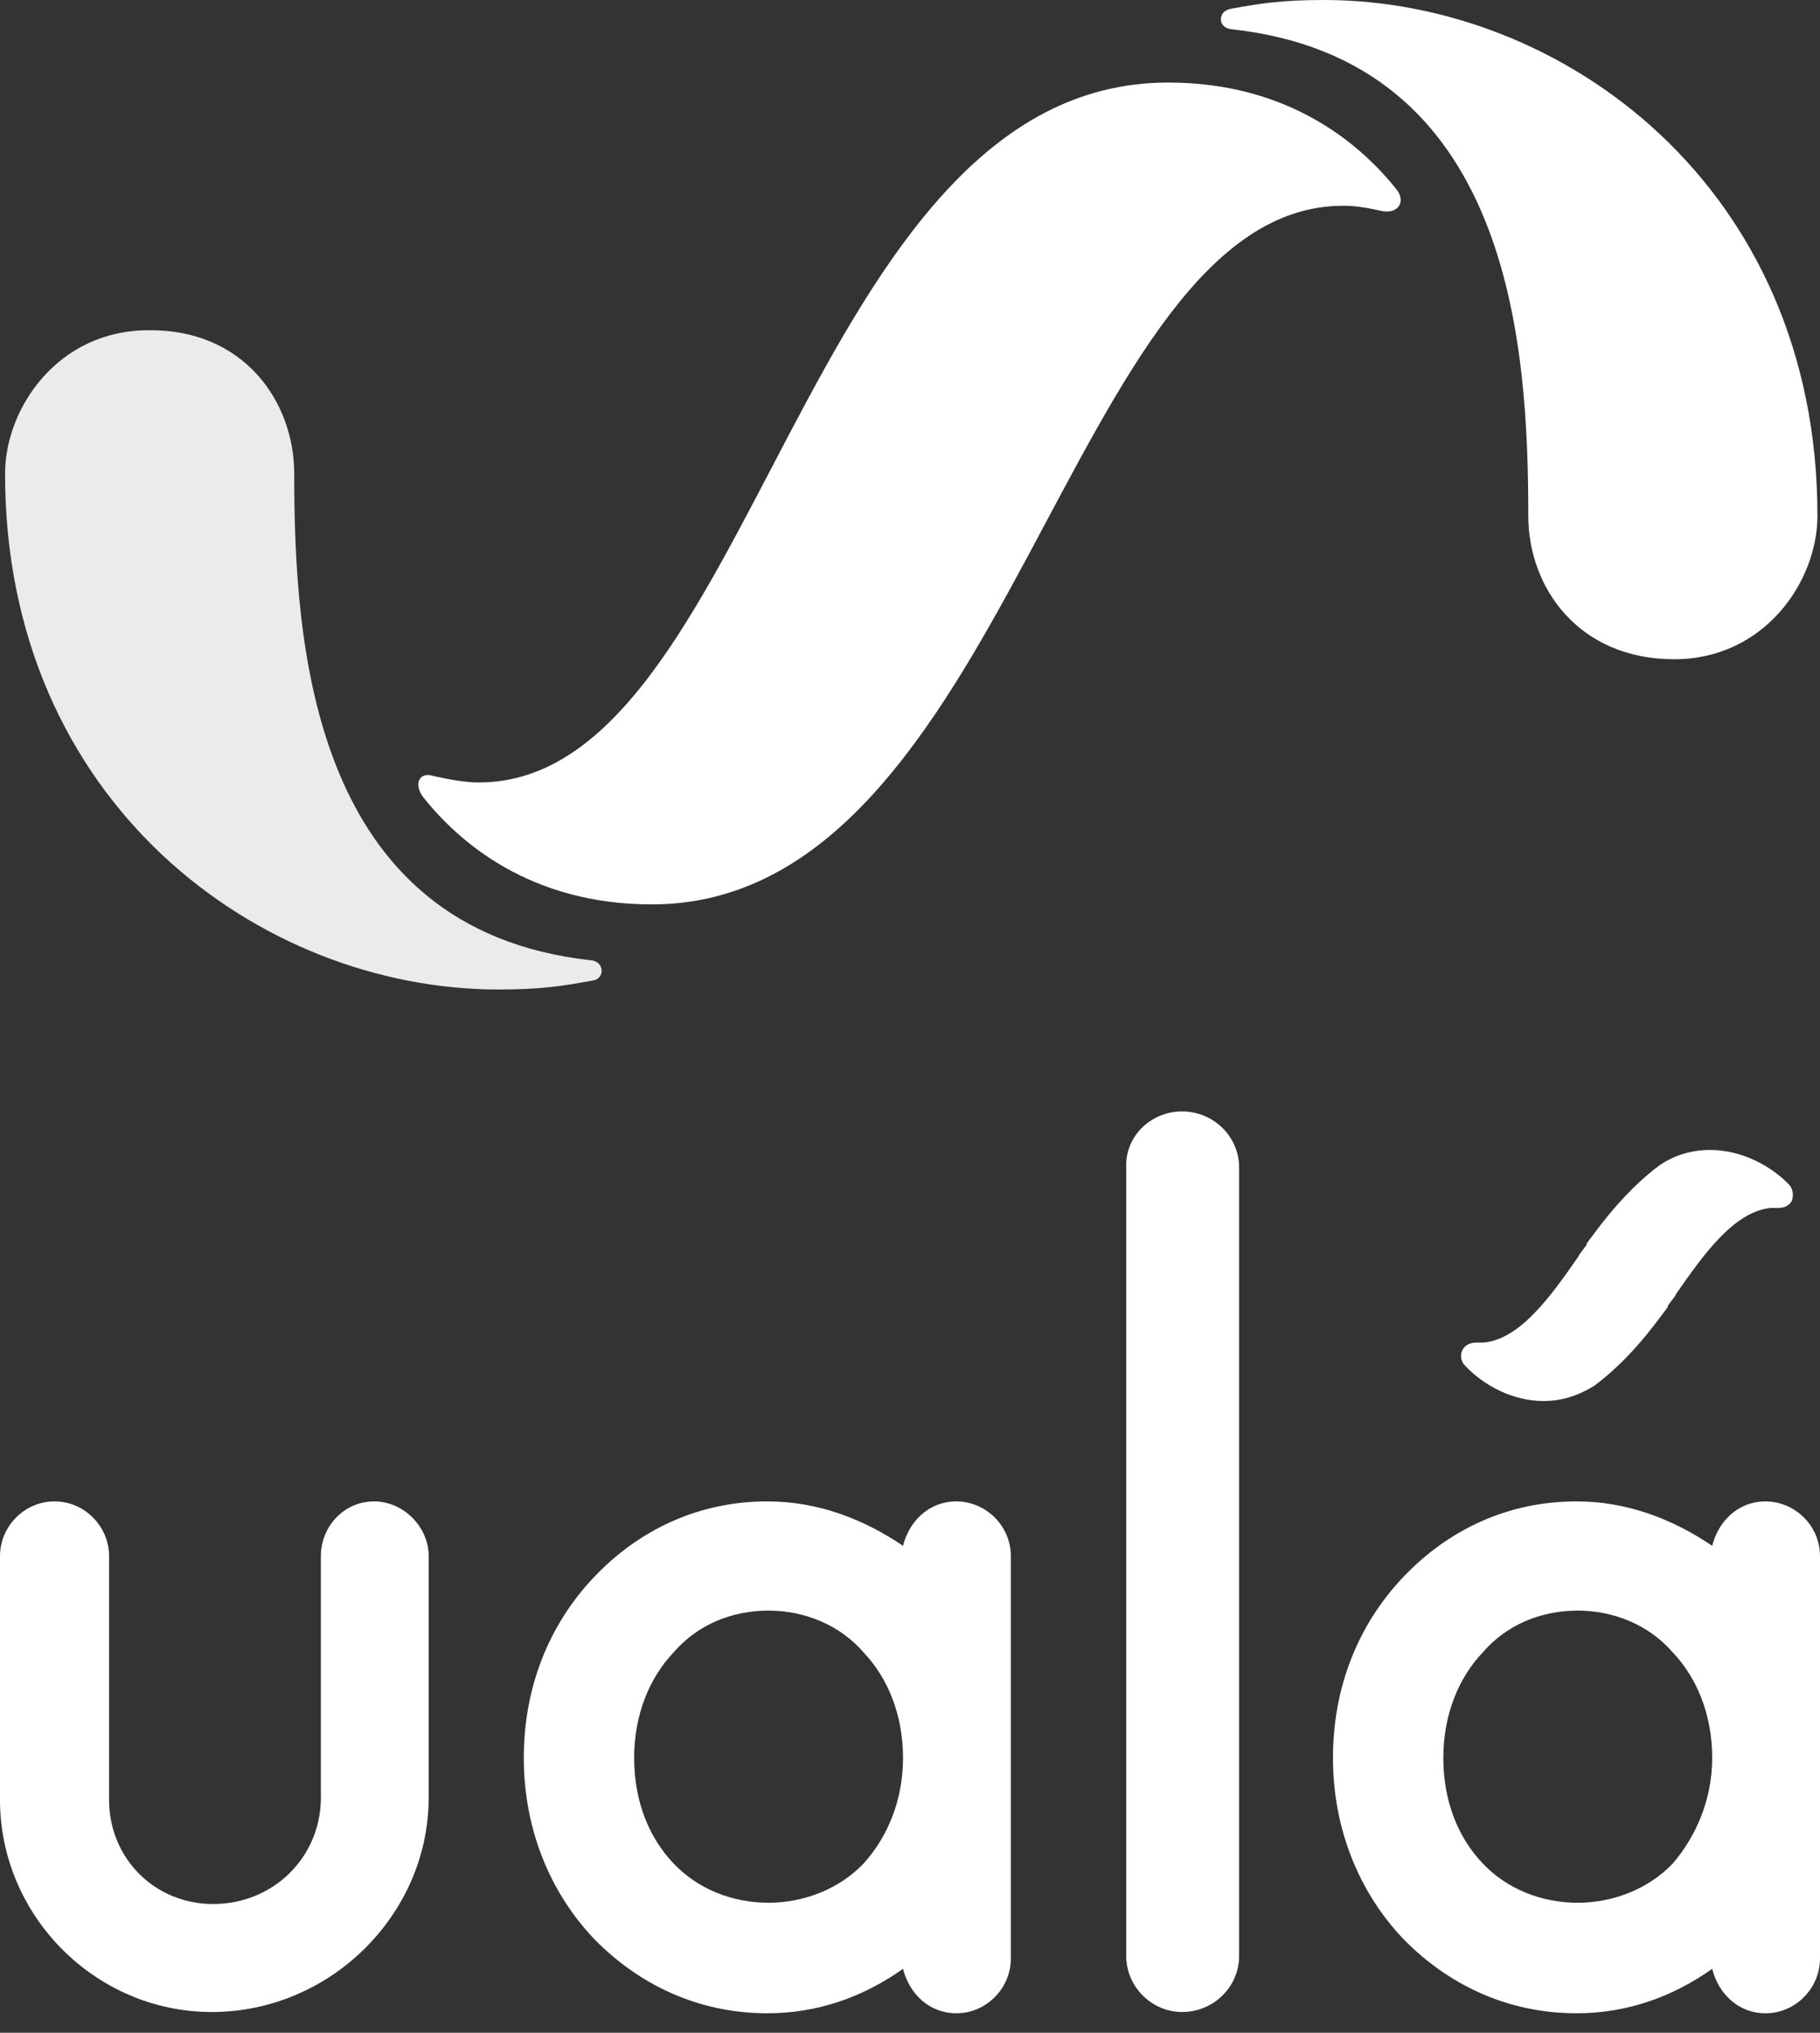 <svg width="60" height="67" viewBox="0 0 60 67" fill="none" xmlns="http://www.w3.org/2000/svg">
<rect x="0" y="0" width="60" height="67" fill="#333333" stroke="none"/>
<path d="M38.509 2.721C42.523 2.721 44.864 4.773 46.035 6.238C46.369 6.657 46.077 7.075 45.533 6.95C45.157 6.866 44.739 6.782 44.279 6.782C35.206 6.782 33.282 29.809 21.491 29.809C17.477 29.809 15.136 27.757 13.965 26.292C13.631 25.873 13.798 25.413 14.3 25.58C14.676 25.664 15.303 25.79 15.763 25.79C24.878 25.831 26.467 2.721 38.509 2.721Z" fill="white"/>
<path opacity="0.9" d="M9.7 15.616C9.7 21.31 10.286 30.646 19.484 31.651C19.944 31.693 19.944 32.279 19.526 32.321C18.606 32.488 17.895 32.614 16.432 32.614C8.571 32.614 0.167 26.459 0.167 15.616C0.167 13.439 1.923 10.885 4.892 10.885C8.028 10.843 9.7 13.23 9.7 15.616Z" fill="white"/>
<path d="M50.383 16.998C50.383 11.304 49.798 1.968 40.599 0.963C40.139 0.921 40.139 0.377 40.557 0.293C41.477 0.126 42.188 0 43.652 0C51.512 0 59.916 6.154 59.916 16.998C59.916 19.175 58.16 21.729 55.192 21.729C52.056 21.729 50.383 19.384 50.383 16.998Z" fill="white"/>
<path d="M6.983 66.316C3.136 66.316 0 63.134 0 59.324V51.286C0 50.323 0.794 49.486 1.798 49.486C2.801 49.486 3.596 50.323 3.596 51.286V59.324C3.596 61.25 5.101 62.757 7.024 62.757C8.99 62.757 10.537 61.25 10.578 59.324V51.286C10.578 50.323 11.331 49.486 12.335 49.486C13.296 49.486 14.132 50.323 14.132 51.286V59.324C14.091 63.134 10.871 66.316 6.983 66.316Z" fill="white"/>
<path d="M33.324 57.943V64.557C33.324 65.52 32.53 66.358 31.526 66.358C30.648 66.358 29.979 65.73 29.77 64.892C28.474 65.813 26.969 66.358 25.296 66.358C22.997 66.358 21.031 65.395 19.568 63.888C18.105 62.339 17.268 60.245 17.268 57.943C17.268 55.598 18.105 53.547 19.568 51.998C21.031 50.449 22.997 49.486 25.296 49.486C26.969 49.486 28.474 50.072 29.77 50.951C29.979 50.114 30.648 49.486 31.526 49.486C32.488 49.486 33.324 50.281 33.324 51.286V57.943ZM29.77 57.943C29.77 56.519 29.268 55.305 28.474 54.468C27.68 53.547 26.509 53.086 25.338 53.086C24.125 53.086 22.997 53.547 22.202 54.468C21.408 55.305 20.906 56.519 20.906 57.943C20.906 59.324 21.366 60.538 22.202 61.417C22.997 62.255 24.125 62.715 25.338 62.715C26.509 62.715 27.68 62.255 28.474 61.417C29.268 60.538 29.77 59.324 29.77 57.943Z" fill="white"/>
<path d="M38.969 36.633C40.014 36.633 40.85 37.47 40.85 38.475V64.474C40.85 65.478 40.014 66.316 38.969 66.316C37.965 66.316 37.129 65.478 37.129 64.474V38.475C37.087 37.47 37.923 36.633 38.969 36.633Z" fill="white"/>
<path d="M60 57.943V64.557C60 65.52 59.206 66.358 58.202 66.358C57.324 66.358 56.655 65.73 56.446 64.892C55.15 65.813 53.645 66.358 51.972 66.358C49.672 66.358 47.707 65.395 46.244 63.888C44.781 62.339 43.944 60.245 43.944 57.943C43.944 55.598 44.781 53.547 46.244 51.998C47.707 50.449 49.672 49.486 51.972 49.486C53.645 49.486 55.15 50.072 56.446 50.951C56.655 50.114 57.324 49.486 58.202 49.486C59.164 49.486 60 50.281 60 51.286V57.943ZM56.446 57.943C56.446 56.519 55.944 55.305 55.15 54.468C54.355 53.547 53.185 53.086 52.014 53.086C50.801 53.086 49.672 53.547 48.878 54.468C48.084 55.305 47.582 56.519 47.582 57.943C47.582 59.324 48.042 60.538 48.878 61.417C49.672 62.255 50.801 62.715 52.014 62.715C53.185 62.715 54.355 62.255 55.15 61.417C55.902 60.538 56.446 59.324 56.446 57.943Z" fill="white"/>
<path d="M58.996 39.061C57.993 38.014 56.195 37.428 54.732 38.391C53.603 39.228 52.808 40.317 52.432 40.819C52.39 40.861 52.349 40.945 52.307 40.987V41.029C52.223 41.154 52.098 41.28 52.014 41.447C51.136 42.703 50.132 44.127 48.92 44.252C48.836 44.252 48.753 44.252 48.669 44.252C48.46 44.252 48.293 44.336 48.209 44.504C48.126 44.671 48.167 44.88 48.293 45.006C48.92 45.676 49.882 46.178 50.885 46.178C51.47 46.178 52.014 46.011 52.557 45.676C53.686 44.839 54.481 43.75 54.857 43.248C54.899 43.206 54.941 43.122 54.983 43.08V43.038C55.066 42.913 55.192 42.787 55.275 42.62C56.153 41.364 57.157 39.94 58.369 39.815C58.453 39.815 58.537 39.815 58.62 39.815C58.829 39.815 58.996 39.731 59.08 39.563C59.122 39.396 59.122 39.228 58.996 39.061Z" fill="white"/>
</svg>
